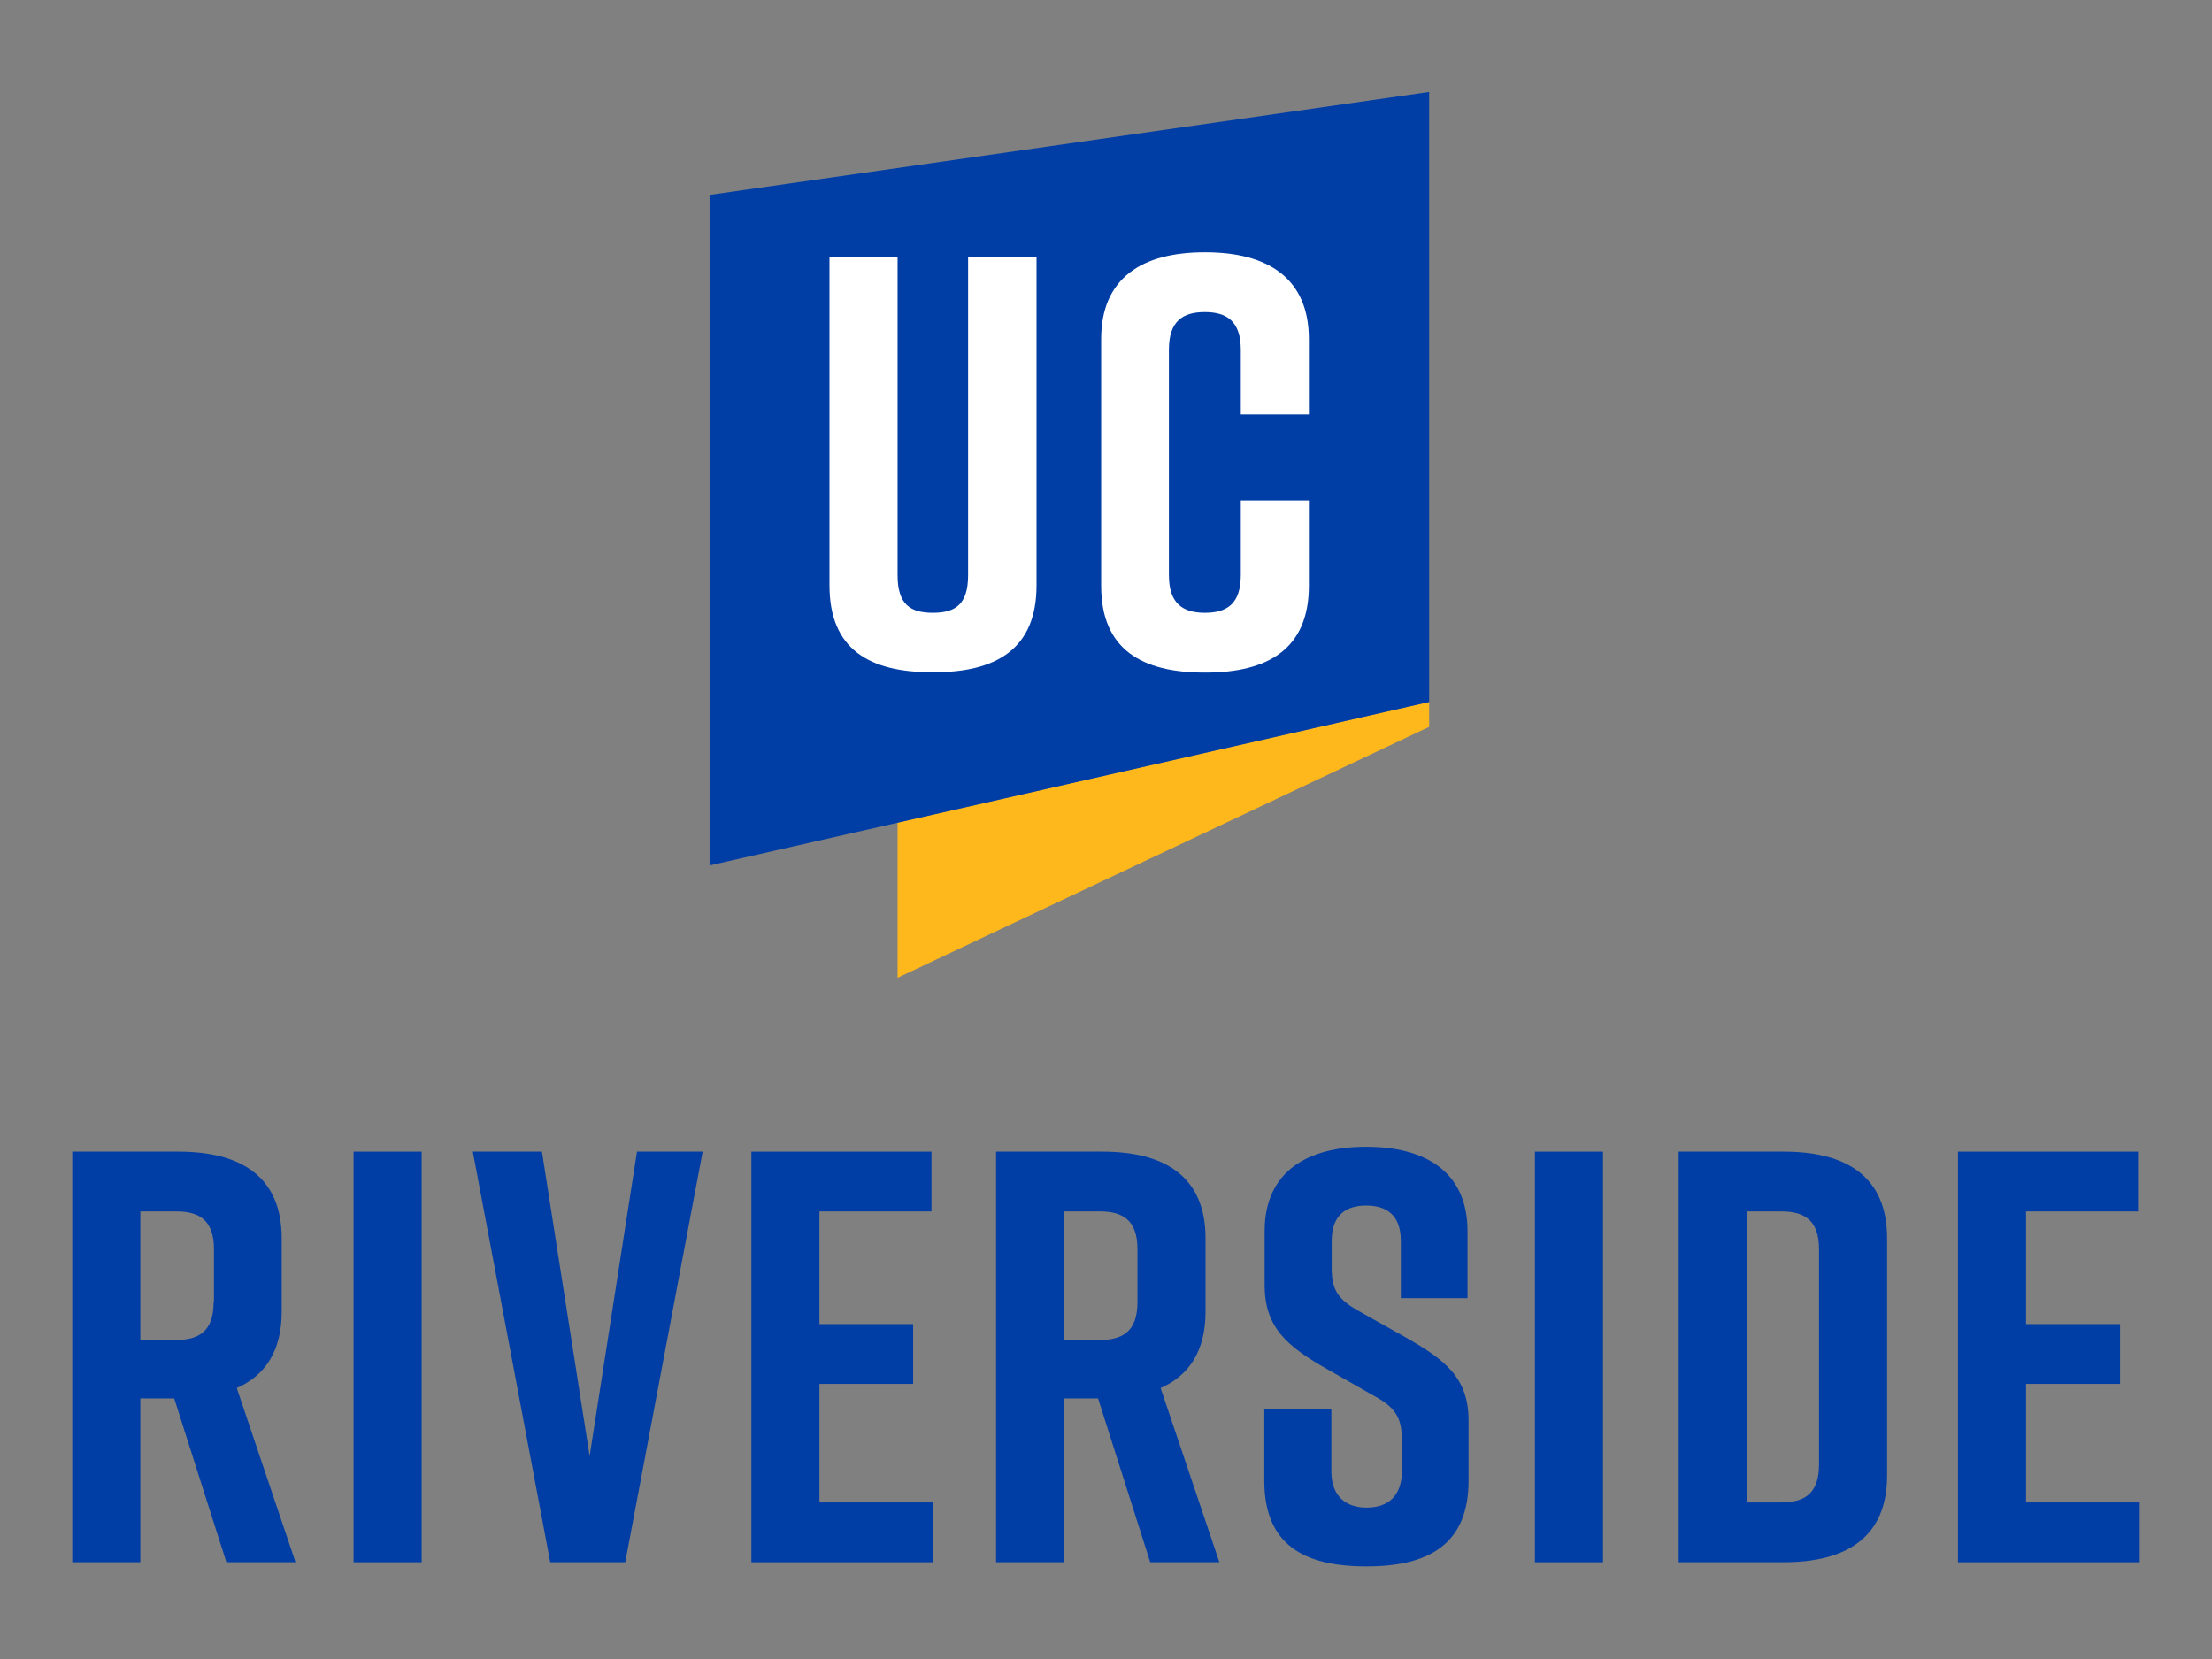 <?xml version="1.0" encoding="utf-8"?>
<!-- Generator: Adobe Illustrator 22.0.1, SVG Export Plug-In . SVG Version: 6.00 Build 0)  -->
<svg version="1.1" id="Layer_1" xmlns="http://www.w3.org/2000/svg" xmlns:xlink="http://www.w3.org/1999/xlink" x="0px" y="0px"
	 viewBox="0 0 640 480" style="enable-background:new 0 0 640 480;" xml:space="preserve">
<rect x="0" y="0" width="640" height="480" fill="#808080" stroke="none"/>
<style type="text/css">
	.st0{fill:#003DA5;}
	.st1{fill:#FFB81C;}
	.st2{fill:#FFFFFF;}
	.st3{fill:none;}
</style>
<g>
	<path class="st0" d="M371,331.8h0.3H371z"/>
	<polygon class="st1" points="259.7,282.9 413.5,210.3 413.5,203.1 259.7,238 	"/>
	<polygon class="st0" points="413.5,26.6 205.3,56.4 205.3,250.4 413.5,203.1 	"/>
	<path class="st2" d="M378.7,169.5c0,18.3-11.9,25.1-29.9,25.1h-0.3c-18,0-29.9-6.6-29.9-25.1V98.1c0-17.7,11.9-25.1,29.9-25.1h0.3
		c18,0,29.9,7.5,29.9,25.1v21.8H359v-18.7c0-8.3-4.1-10.9-10.4-10.9c-6.3,0-10.4,2.5-10.4,10.9v65.2c0,8.3,4.1,10.9,10.4,10.9
		c6.3,0,10.4-2.5,10.4-10.9v-21.6h19.7V169.5z"/>
	<path class="st2" d="M280.1,74.3v92.1c0,8.5-3.7,10.9-10.2,10.9c-6.5,0-10.2-2.4-10.2-10.9V74.3H240v95.1
		c0,18.5,11.6,25.1,29.6,25.1h0.7c18,0,29.6-6.8,29.6-25.1V74.3H280.1z"/>
	<path class="st0" d="M329.1,376.8c0,8.5-4.4,10.9-10.9,10.9h-10.4v-37.2h10.4c6.5,0,10.9,2.4,10.9,10.9V376.8z M348.8,379.5v-21.2
		c0-18-11.9-25.1-29.9-25.1h-30.7V452h19.7v-47.4h9.8l15.1,47.4h20l-17-50.4C344,398,348.8,390.9,348.8,379.5"/>
	<path class="st0" d="M406.8,387l-13.9-7.8c-5.6-3.2-7.6-5.9-7.6-12.1V359c0-7.5,4.2-10.2,10-10.2s10,2.7,10,10.2v16.6h19.3v-19.4
		c0-17.7-12.9-24.4-29.2-24.4h-0.3c-16.3,0-29.2,6.8-29.2,24.4v15.6c0,12.4,6.6,17.8,18.2,24.4l13.7,7.8c5.9,3.2,7.8,6.3,7.8,12.4
		v9.3c0,7.3-4.2,10.5-10.2,10.5c-5.9,0-10.2-3.2-10.2-10.5v-18h-19.4v20.7c0,18.5,11.4,24.8,29.4,24.8h0.3c18,0,29.4-6.5,29.4-24.8
		v-17.1C425,398.7,418.2,393.5,406.8,387"/>
	<rect x="444.1" y="333.2" class="st0" width="19.7" height="118.8"/>
	<path class="st0" d="M526.3,423.8c0,8.5-4.4,10.9-10.9,10.9h-10v-84.2h10c6.5,0,10.9,2.4,10.9,10.9V423.8z M516.1,333.2h-30.4V452
		h30.4c18,0,29.9-7.1,29.9-25.1v-68.6C546,340.3,534.1,333.2,516.1,333.2"/>
	<polygon class="st0" points="586.2,434.7 586.2,400.4 613.4,400.4 613.4,383.1 586.2,383.1 586.2,350.5 618.6,350.5 618.6,333.2 
		566.5,333.2 566.5,452 619.1,452 619.1,434.7 	"/>
	<path class="st0" d="M61.8,376.8c0,8.5-4.4,10.9-10.9,10.9H40.6v-37.2h10.4c6.5,0,10.9,2.4,10.9,10.9V376.8z M81.5,379.5v-21.2
		c0-18-11.9-25.1-29.9-25.1H20.9V452h19.7v-47.4h9.8L65.5,452h20l-17-50.4C76.7,398,81.5,390.9,81.5,379.5"/>
	<rect x="102.3" y="333.2" class="st0" width="19.7" height="118.8"/>
	<polygon class="st0" points="170.6,421.3 156.8,333.2 136.8,333.2 159.2,452 180.9,452 203.3,333.2 184.3,333.2 	"/>
	<polygon class="st0" points="237.1,400.4 264.2,400.4 264.2,383.1 237.1,383.1 237.1,350.5 269.5,350.5 269.5,333.2 217.4,333.2 
		217.4,452 270,452 270,434.7 237.1,434.7 	"/>
</g>
<rect class="st3" width="640" height="480"/>
</svg>
